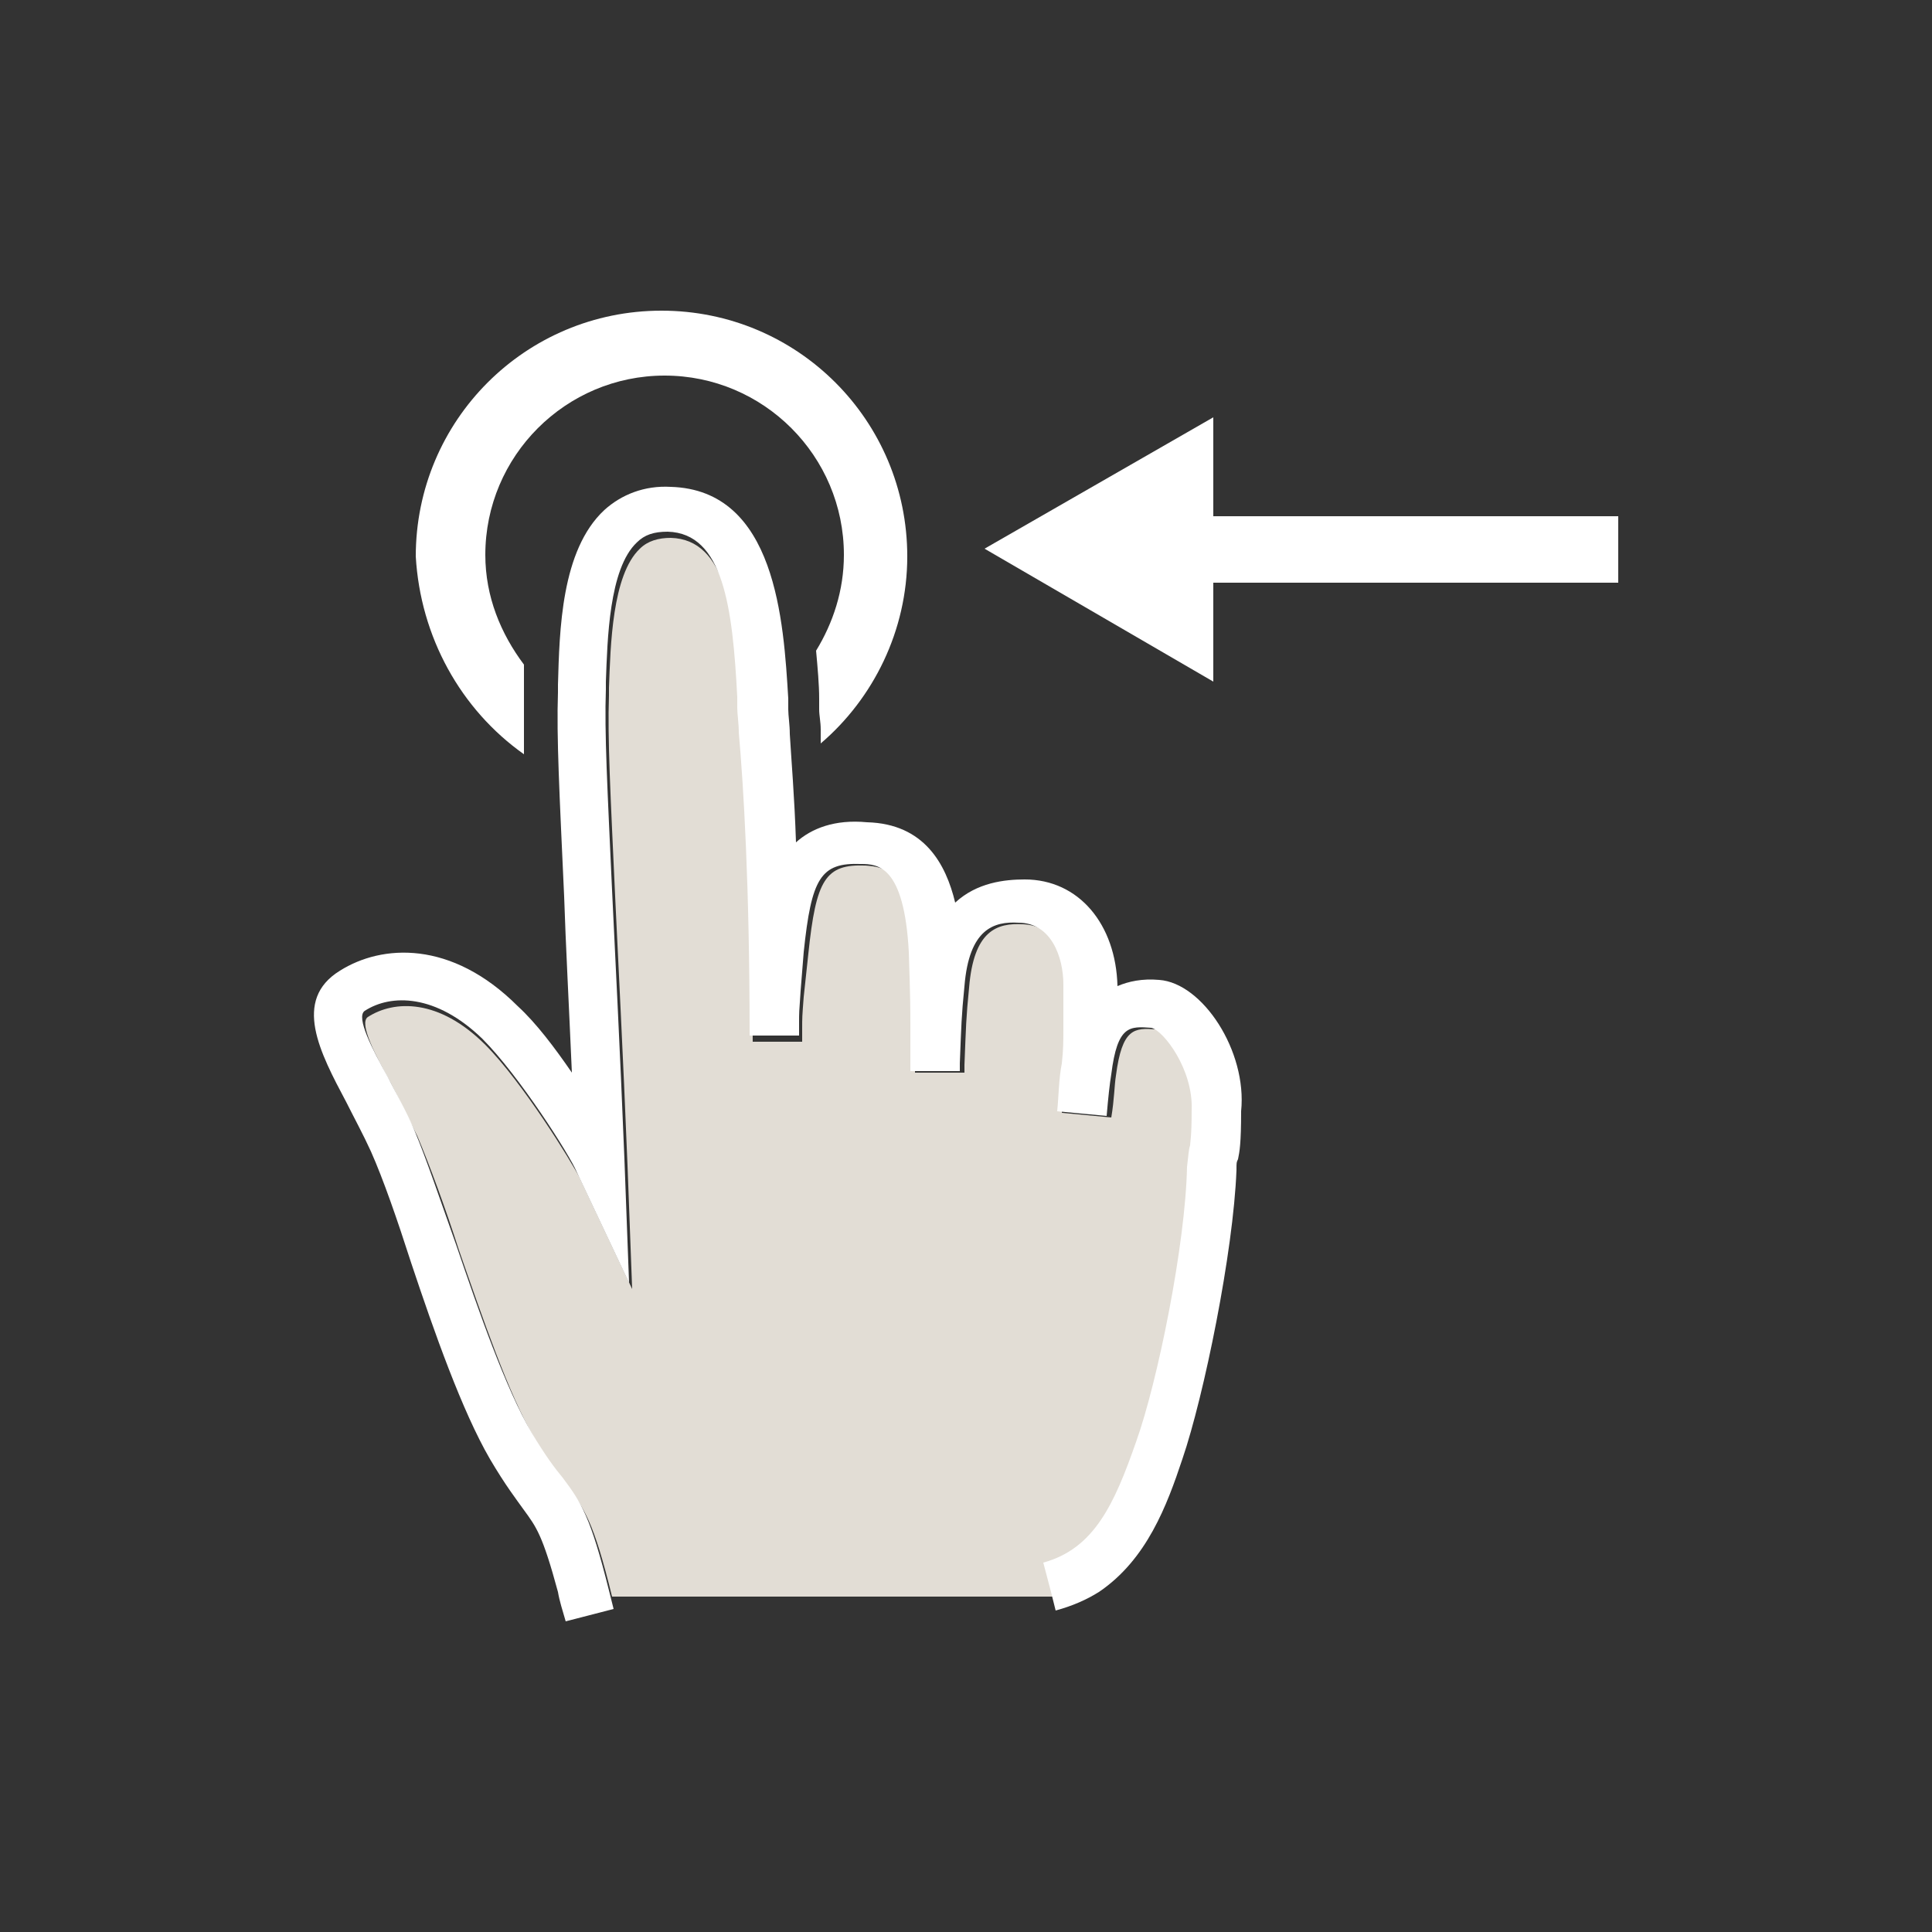 <?xml version="1.0" encoding="utf-8"?><svg xml:space="preserve" viewBox="0 0 100 100" y="0" x="0" xmlns="http://www.w3.org/2000/svg" id="Layer_1" version="1.1" width="200px" height="200px" xmlns:xlink="http://www.w3.org/1999/xlink" style="width:100%;height:100%;background-size:initial;background-repeat-y:initial;background-repeat-x:initial;background-position-y:initial;background-position-x:initial;background-origin:initial;background-color:initial;background-clip:initial;background-attachment:initial;animation-play-state:paused" ><rect x="0" y="0" width="100" height="100" fill="#333333" stroke="none"/><g class="ldl-scale" style="transform-origin:50% 50%;transform:rotate(0deg) scale(0.8, 0.8);animation-play-state:paused" ><path fill="#010101" d="M21.4 36.3v-4.5-1.3c-1.5-2-2.5-4.4-2.5-7.1 0-6.4 5.2-11.6 11.6-11.6S42.1 17 42.1 23.4c0 2.3-.7 4.4-1.8 6.2.1 1.1.2 2.2.2 3.1v.7c0 .4.1.8.1 1.3V35.6c3.4-2.9 5.6-7.3 5.6-12.1 0-8.8-7.1-15.9-15.9-15.9s-15.9 7.1-15.9 15.9c.3 5.2 2.9 9.9 7 12.8z" style="fill:rgb(255, 255, 255);animation-play-state:paused" ></path>
<path d="M92.2 20.9H66v-6.4L51.2 23 66 31.6v-6.4h26.2z" fill="#010101" style="fill:rgb(255, 255, 255);animation-play-state:paused" ></path>
<path fill="#f3e4c7" d="M61.3 80.9c1.4-3.8 3.1-12.8 3.3-17.8 0-.7.1-1 .2-1.4 0-.2.1-.5.1-2.3 0-2.7-1.9-5.2-2.6-5.3-1.4-.1-2.2-.1-2.6 3-.1.6-.1 1.5-.3 2.7l-3.2-.3c.1-1 .1-2.1.3-3.1.1-.9.1-1.4.1-2.5v-2.6c0-1.8-.7-3.9-2.9-4-1.7-.1-3.2.4-3.5 4.1-.2 2-.2 2.5-.3 5v.5h-3.2V54c0-1.1 0-1.7-.1-4.8-.2-5.6-2-5.6-3.1-5.7-2.6-.1-3.2.9-3.7 5.7l-.3 2.8c-.1 1.3-.1 1.3-.1 2.1v.8h-3.2c0-9.7-.5-16.1-.7-19.6 0-.7-.1-1.2-.1-1.6V33c-.3-5.8-.9-10.6-4.5-10.7-.8 0-1.5.2-2 .7-1.8 1.7-1.9 6.3-2 9v.5c-.1 2.8.1 6.4.4 13 .2 4.3.5 9.9.8 17.4l.3 8-3.4-7.2c-.5-1-3.7-6.2-6.1-8.6-3-3-5.9-2.9-7.6-1.8-.6.4.5 2.5 1.5 4.3l1.7 3.4c.8 1.9 1.8 4.6 2.7 7.4 1.5 4.3 3.2 9.3 4.9 12.2.9 1.5 1.5 2.3 2 2.9 1.2 1.6 1.8 2.4 3 7.3H56l-.5-1.9c3.2-1.1 4.4-4 5.8-8z" style="fill:rgb(226, 221, 213);animation-play-state:paused" ></path>
<path fill="#010101" d="M62.5 50.9c-1.1-.1-2 .1-2.7.4-.1-4-2.5-6.9-6-6.9-1.3 0-3.1.2-4.5 1.5-.6-2.5-2-5.1-5.7-5.2-2.1-.2-3.6.4-4.6 1.3-.1-3-.3-5.3-.4-7 0-.6-.1-1.2-.1-1.6v-.7c-.3-5-.8-13.5-7.6-13.7-1.7-.1-3.2.5-4.3 1.5-2.8 2.6-2.9 7.8-3 11.3v.5c-.1 2.9.1 6.6.4 13.2.1 3.1.3 6.8.5 11.4-1.1-1.6-2.3-3.2-3.5-4.3-4.3-4.3-8.8-4-11.5-2.3-3.1 1.9-1.3 5.3.4 8.5.5 1 1.1 2.1 1.6 3.2.8 1.8 1.7 4.4 2.6 7.2 1.5 4.5 3.3 9.6 5.1 12.7 1 1.7 1.7 2.6 2.2 3.3.8 1.1 1.2 1.6 2.2 5.3.1.6.3 1.2.5 1.9l3.1-.8-.3-1.2c-1.2-4.8-1.8-5.7-3-7.3-.5-.6-1.1-1.4-2-2.9-1.7-2.9-3.4-7.8-4.9-12.2-1-2.8-1.9-5.5-2.7-7.4-.5-1.2-1.2-2.4-1.7-3.4-1-1.8-2.1-3.9-1.5-4.3 1.7-1.1 4.6-1.1 7.6 1.8 2.4 2.4 5.7 7.6 6.1 8.6l3.4 7.2-.3-8c-.3-7.5-.6-13.1-.8-17.4-.3-6.6-.5-10.2-.4-13v-.5c.1-2.7.2-7.3 2-9 .5-.5 1.1-.7 2-.7 3.6.1 4.2 4.9 4.5 10.7v.7c0 .4.1 1 .1 1.6.3 3.4.7 9.8.7 19.6h3.2v-.8c0-.7 0-.7.1-2.1l.2-2.5c.5-4.8 1.1-5.8 3.7-5.7 1.1 0 2.8.1 3.1 5.7.1 3.1.1 3.7.1 4.8v2.9h3.2v-.5c.1-2.5.1-3 .3-5 .3-3.7 1.9-4.2 3.5-4.1 2.1 0 2.9 2.2 2.9 4v2.6c0 1.1 0 1.6-.1 2.5-.2 1-.2 2.1-.3 3.1l3.2.3c.1-1.2.2-2.1.3-2.7.4-3.2 1.2-3.1 2.6-3 .8.2 2.7 2.7 2.6 5.3 0 1.8-.1 2.1-.1 2.3-.1.3-.1.6-.2 1.4-.1 5-1.9 13.9-3.3 17.8-1.4 4-2.7 6.9-6 7.8l.5 1.9.3 1.2c1.1-.3 2-.7 2.8-1.2 3.1-2.1 4.4-5.6 5.4-8.6 1.4-4.1 3.3-13.4 3.5-18.7 0-.5 0-.5.1-.7.1-.5.2-1 .2-3.1.4-3.9-2.5-8.3-5.3-8.5z" style="fill:rgb(255, 255, 255);animation-play-state:paused" ></path>
</g><!-- generated by https://loading.io/ --></svg>